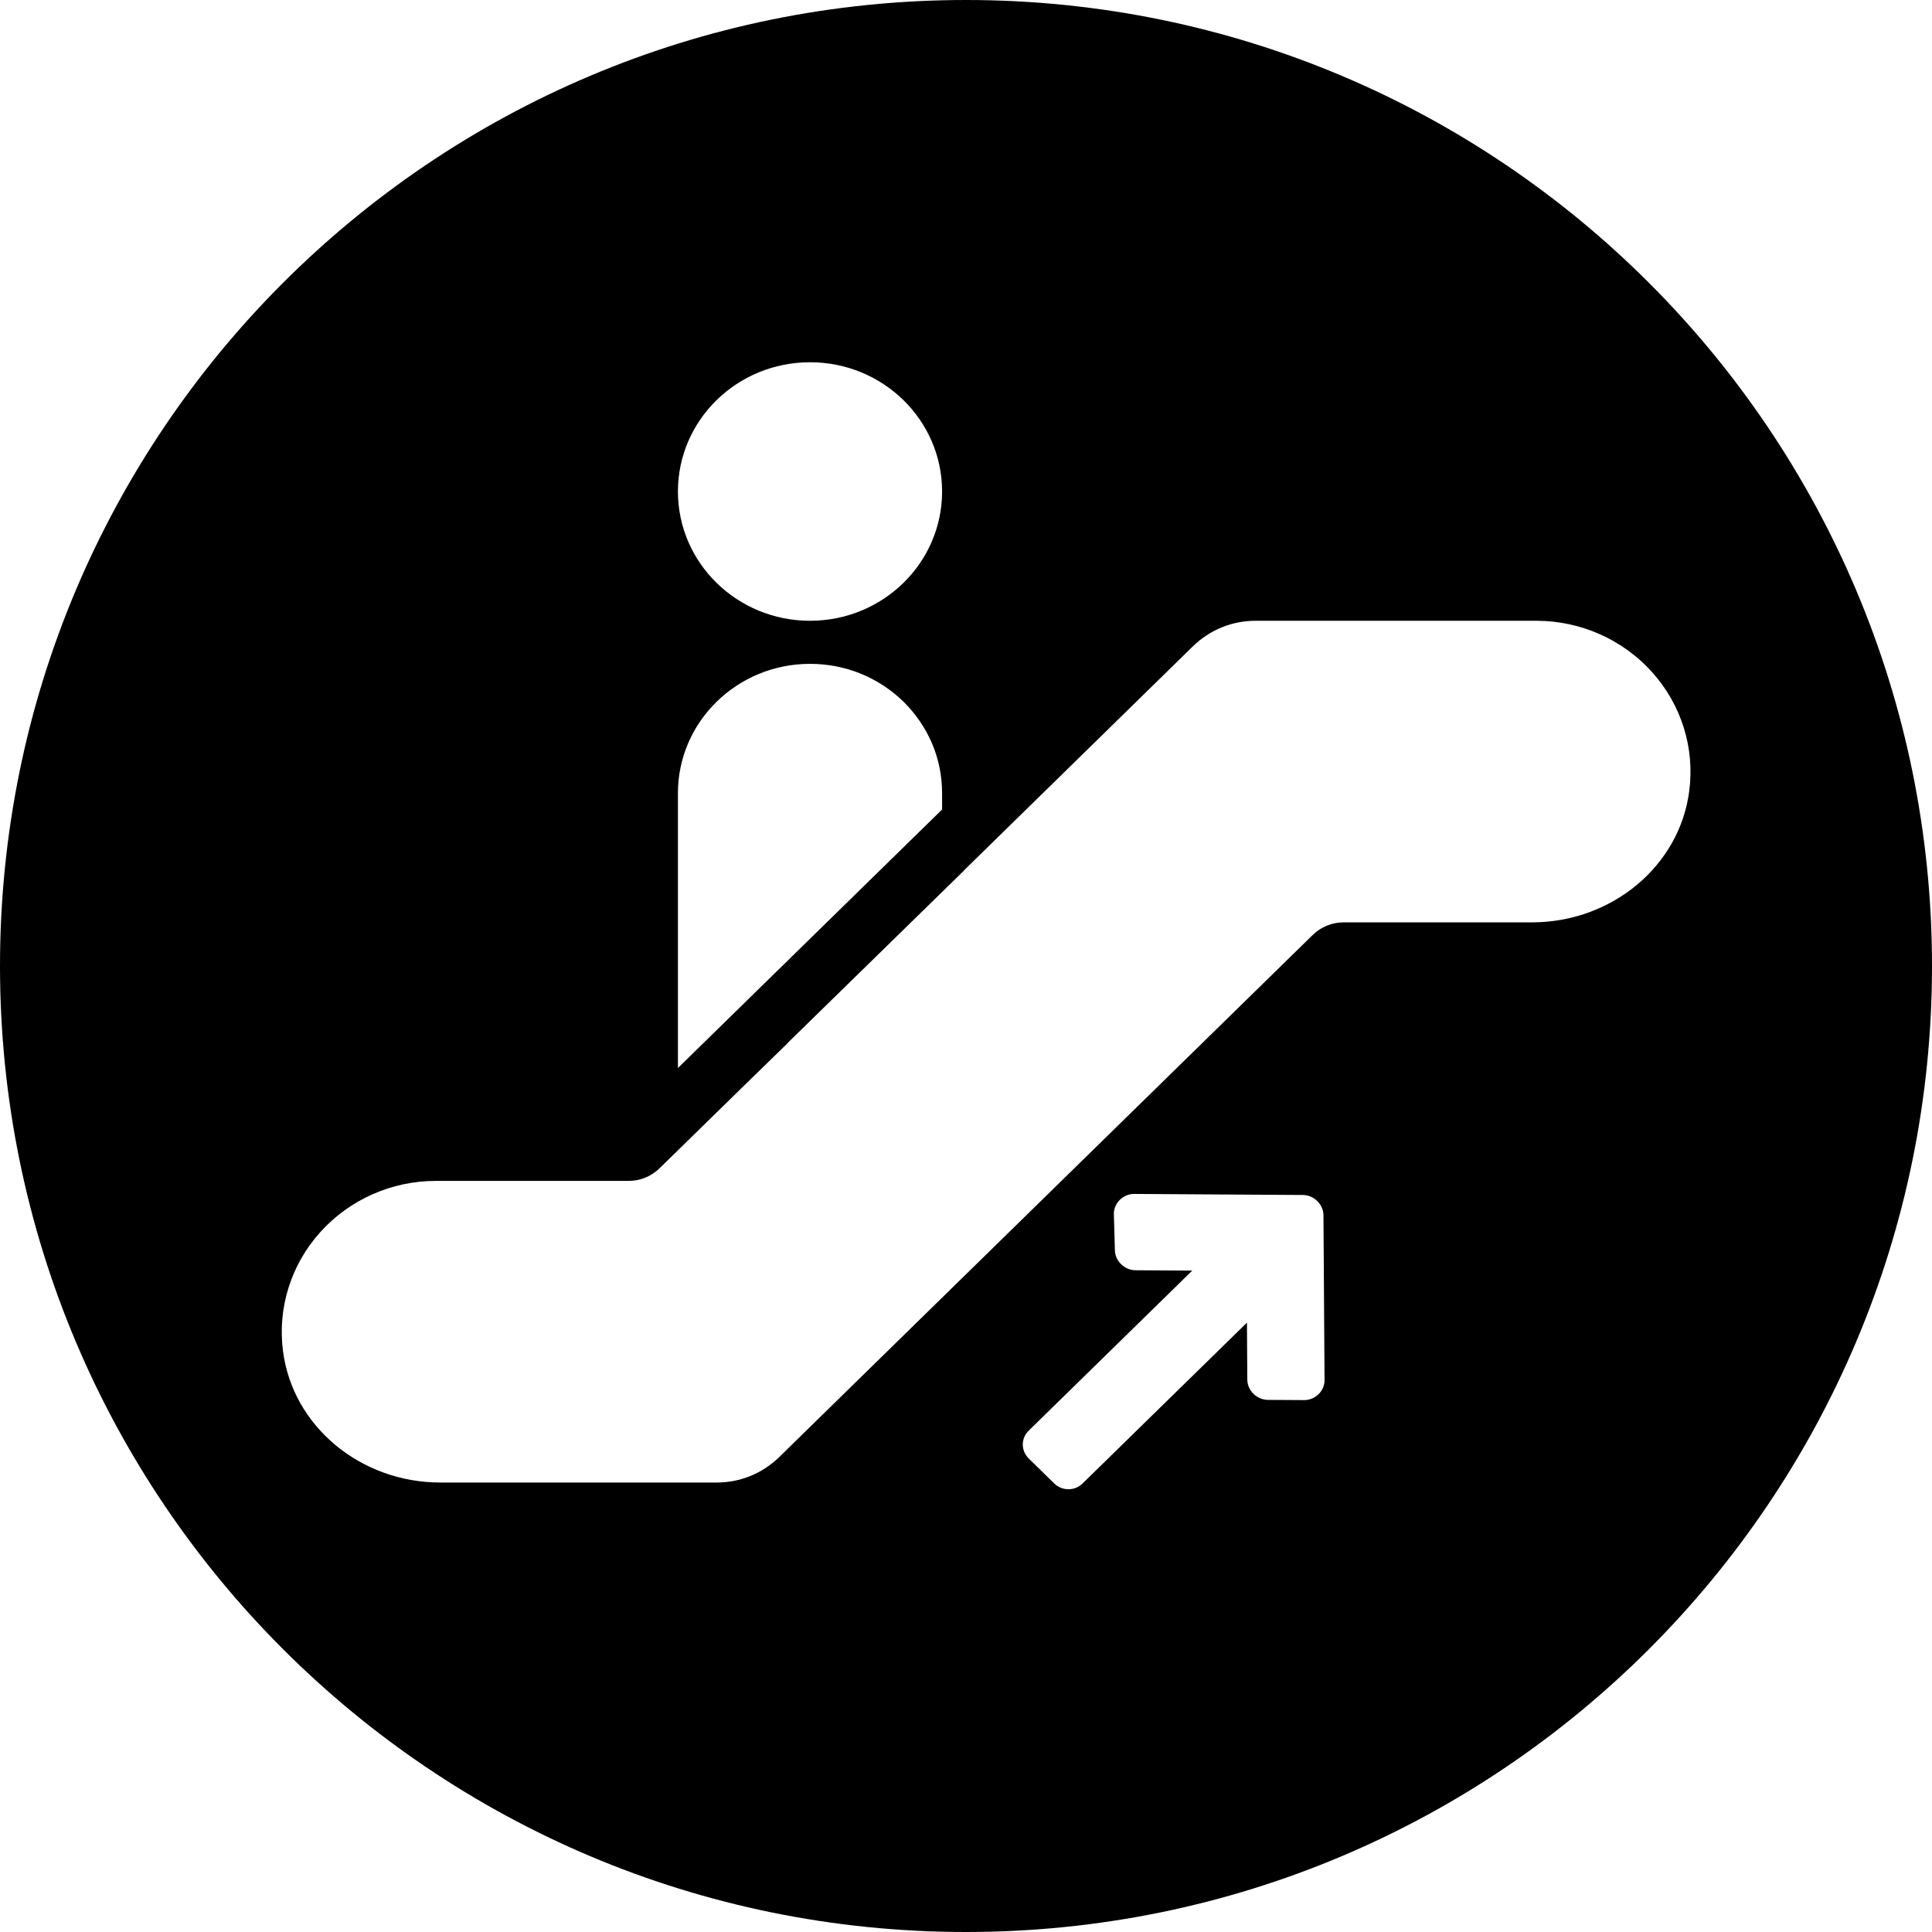 <svg width="48" height="48" viewBox="0 0 48 48" fill="none" xmlns="http://www.w3.org/2000/svg">
<g clip-path="url(#clip0_5884_3397)">
<path fill-rule="evenodd" clip-rule="evenodd" d="M24 48C37.255 48 48 37.255 48 24C48 10.745 37.255 0 24 0C10.745 0 0 10.745 0 24C0 37.255 10.745 48 24 48ZM20.125 15.423C21.937 15.423 23.406 13.985 23.406 12.211C23.406 10.438 21.937 9 20.125 9C18.312 9 16.843 10.438 16.843 12.211C16.843 13.985 18.312 15.423 20.125 15.423ZM41.044 16.697C40.316 15.889 39.272 15.423 38.173 15.423H31.194C30.609 15.423 30.062 15.648 29.646 16.049L23.953 21.621V21.626L19.578 25.903V25.908L18.484 26.974L16.389 29.023C16.182 29.227 15.908 29.339 15.618 29.339H10.827C9.728 29.339 8.684 29.805 7.956 30.613C7.229 31.422 6.89 32.497 7.032 33.573C7.272 35.43 8.952 36.833 10.942 36.833H17.806C18.391 36.833 18.938 36.608 19.354 36.206L32.611 23.232C32.818 23.029 33.092 22.916 33.382 22.916H38.058C40.048 22.916 41.728 21.514 41.968 19.657C42.111 18.581 41.771 17.505 41.044 16.697ZM28.211 31.559C27.937 31.558 27.701 31.326 27.699 31.058L27.674 30.157C27.672 29.889 27.905 29.661 28.179 29.663L32.369 29.689C32.643 29.69 32.879 29.922 32.881 30.19L32.908 34.29C32.91 34.559 32.676 34.787 32.402 34.785L31.502 34.78C31.227 34.778 30.991 34.547 30.989 34.278L30.98 32.861L26.895 36.858C26.7 37.049 26.387 37.047 26.19 36.854L25.56 36.237C25.363 36.044 25.361 35.738 25.555 35.547L29.621 31.568L28.211 31.559ZM23.406 19.705V20.112L16.843 26.535V19.705C16.843 17.933 18.314 16.493 20.125 16.493C21 16.493 21.82 16.825 22.444 17.43C23.067 18.046 23.406 18.848 23.406 19.705Z" fill="black"/>
</g>
<defs>
<clipPath id="clip0_5884_3397">
<rect width="48" height="48" fill="white"/>
</clipPath>
</defs>
</svg>
